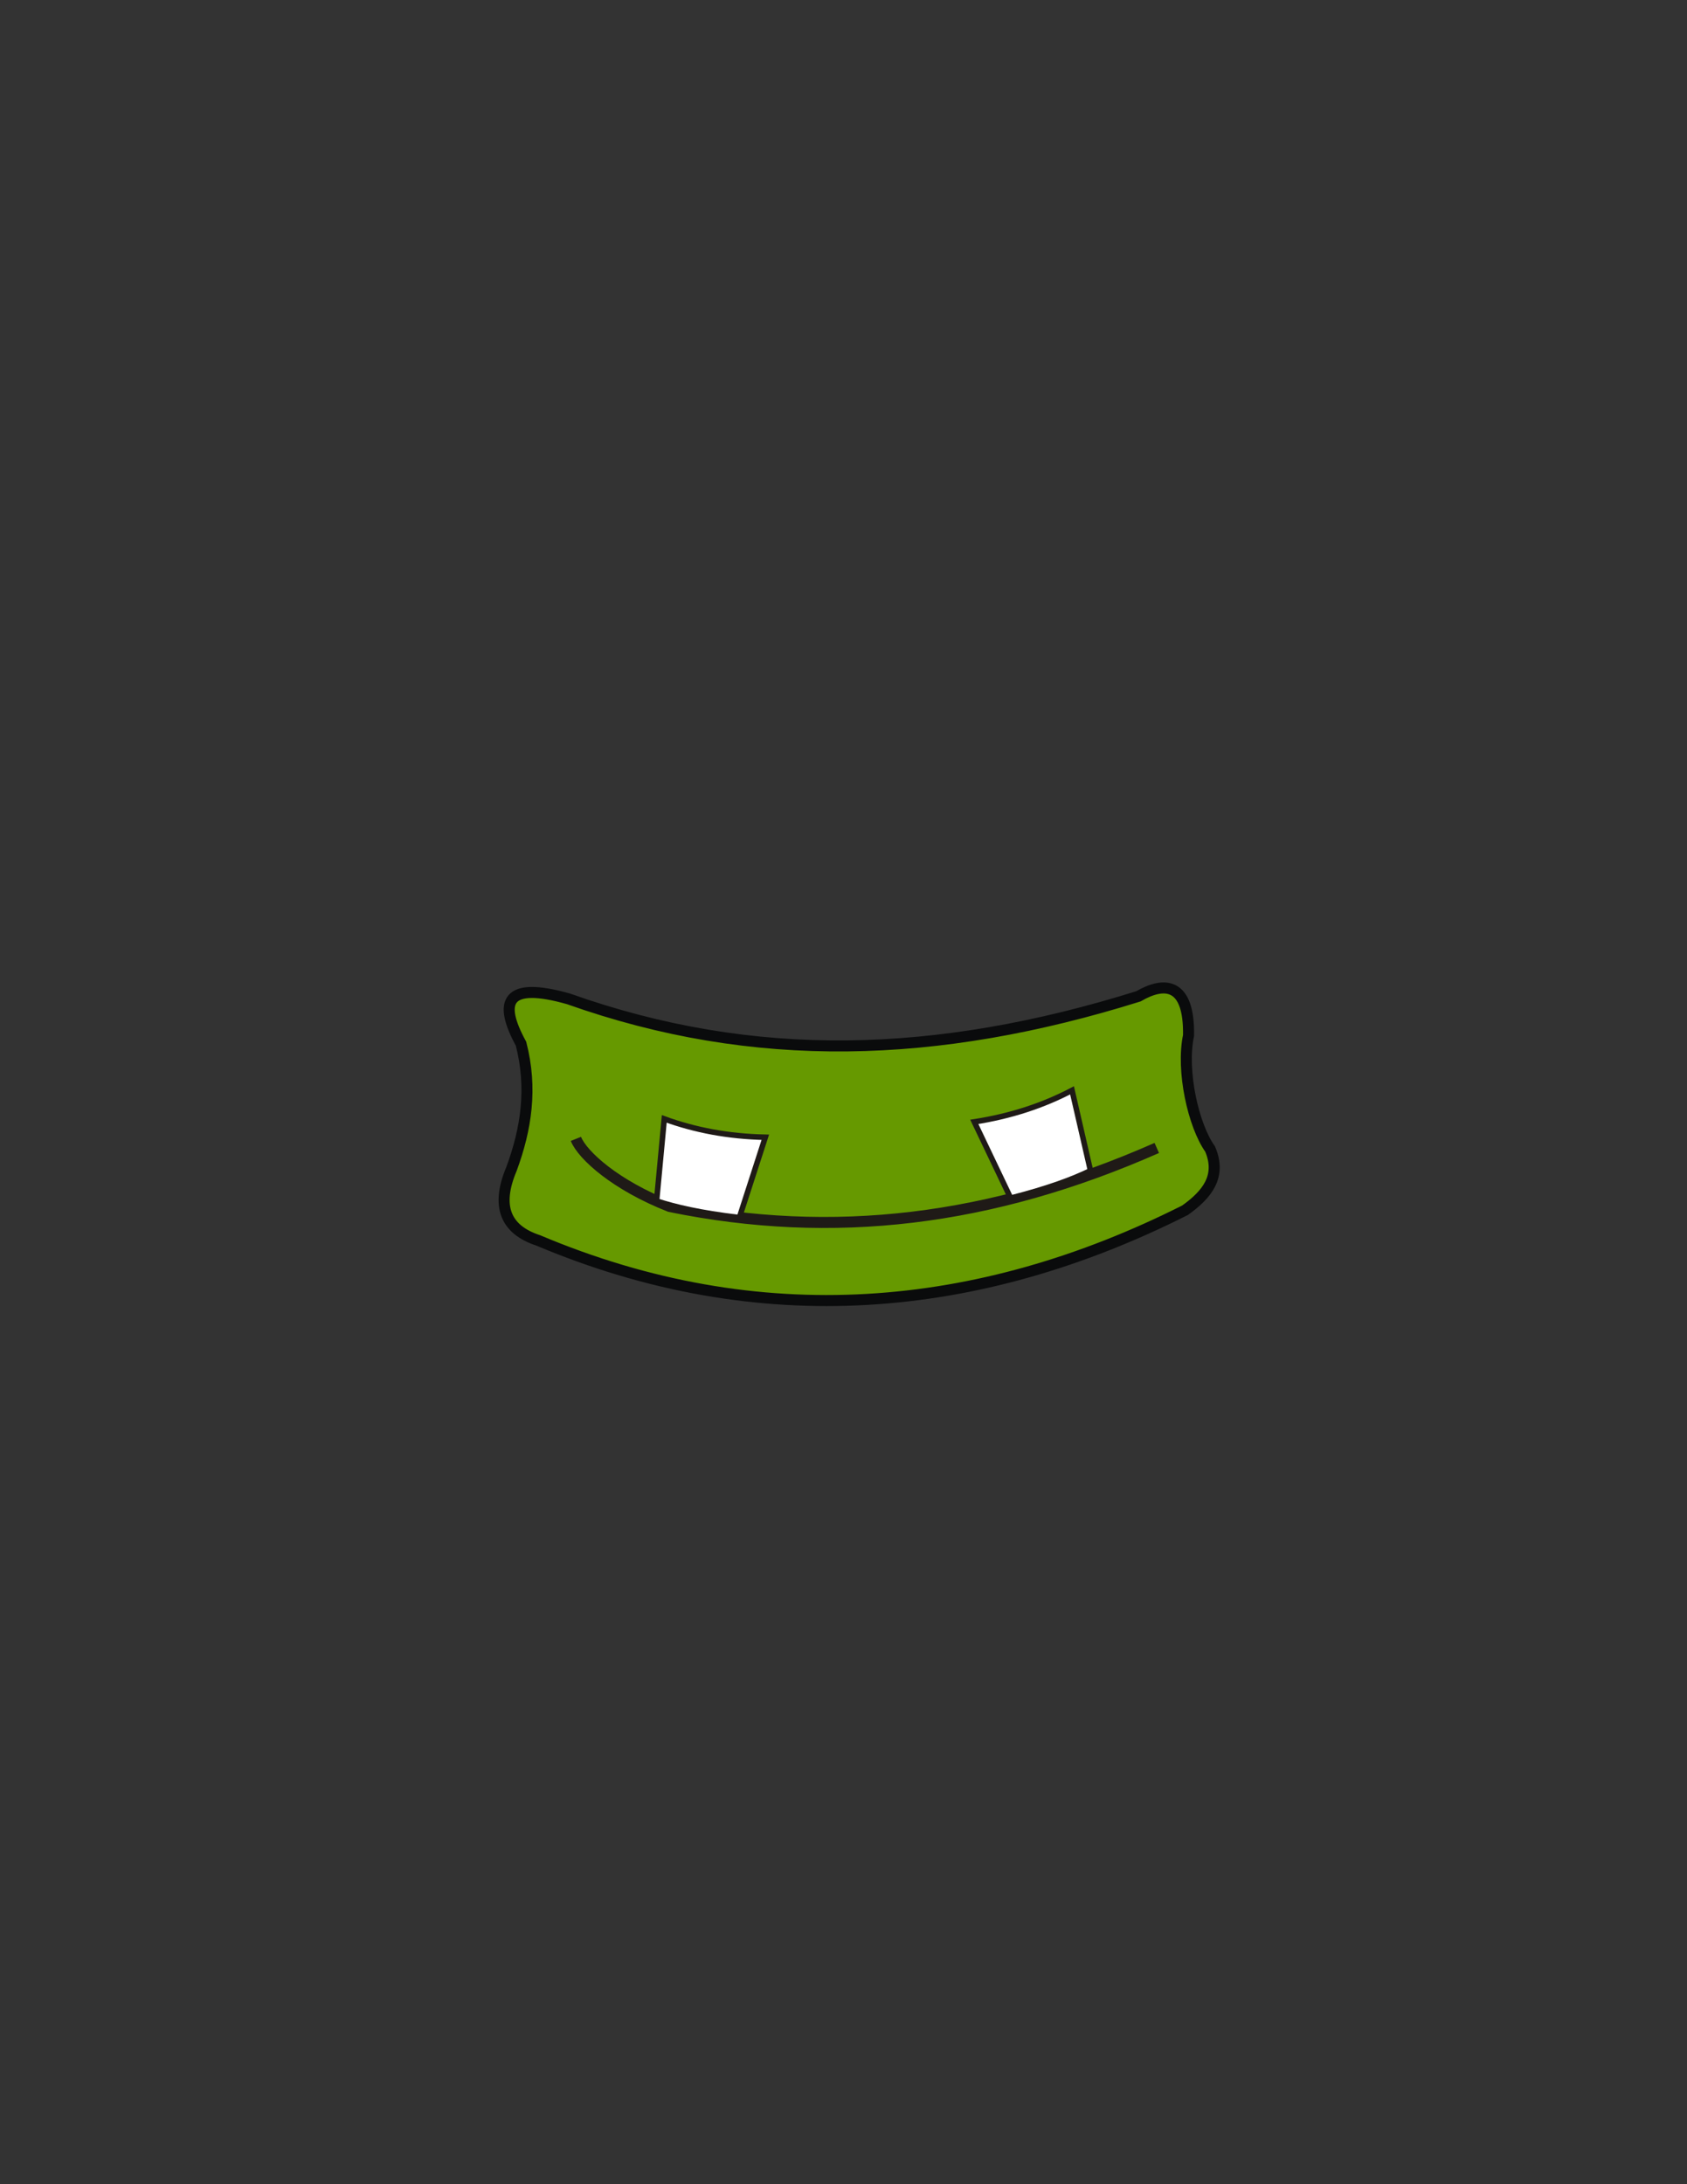 <?xml version="1.0" encoding="UTF-8"?>
<!DOCTYPE svg PUBLIC "-//W3C//DTD SVG 1.1//EN" "http://www.w3.org/Graphics/SVG/1.1/DTD/svg11.dtd">
<!-- Creator: CorelDRAW -->
<svg xmlns="http://www.w3.org/2000/svg" xml:space="preserve" width="215.9mm" height="279.4mm" style="shape-rendering:geometricPrecision; text-rendering:geometricPrecision; image-rendering:optimizeQuality; fill-rule:evenodd; clip-rule:evenodd"
viewBox="0 0 215.9 279.4">
 <rect x="0" y="0" width="215.9" height="279.4" fill="#333333" stroke="none"/>
 <defs>
  <style type="text/css">
   <![CDATA[
    .str2 {stroke:#1F1A17;stroke-width:0.706}
    .str0 {stroke:#0A0B0C;stroke-width:1.411}
    .str1 {stroke:#1F1A17;stroke-width:1.411}
    .fil1 {fill:none}
    .fil2 {fill:white}
    .fil0 {fill:#669900}
   ]]>
  </style>
 </defs>
 <g id="cuerpo">
  <path class="fil0 str0" d="M72.749 127.772c-8.01,-2.268 -9.007,0.361 -6.07,5.739 1.477,5.72 0.662,10.924 -1.22,16.022 -1.985,4.697 -0.842,7.744 3.428,9.141 28.276,11.928 56.291,9.478 82.774,-3.863 2.816,-2.005 4.692,-4.334 3.21,-7.821 -2.155,-3.024 -3.717,-10.028 -2.764,-14.532 0.113,-6.786 -3.077,-6.949 -6.413,-5.01 -25.794,8.059 -49.211,8.748 -72.944,0.324z"/>
  <path class="fil1 str1" d="M73.701 145.684c0.859,2.126 5.117,5.945 12.022,8.653 20.911,4.269 41.098,1.868 62.319,-7.492"/>
  <path class="fil2 str2" d="M84.028 153.629l0.984 -10.501c3.885,1.421 8.168,2.245 12.932,2.348l-3.325 10.28c-5.051,-0.603 -8.17,-1.34 -10.591,-2.127z"/>
  <path class="fil2 str2" d="M139.559 149.753l-2.361 -10.279c-3.663,1.921 -7.801,3.303 -12.509,4.034l4.653 9.751c4.927,-1.264 7.922,-2.407 10.218,-3.506z"/>
 </g>
</svg>
